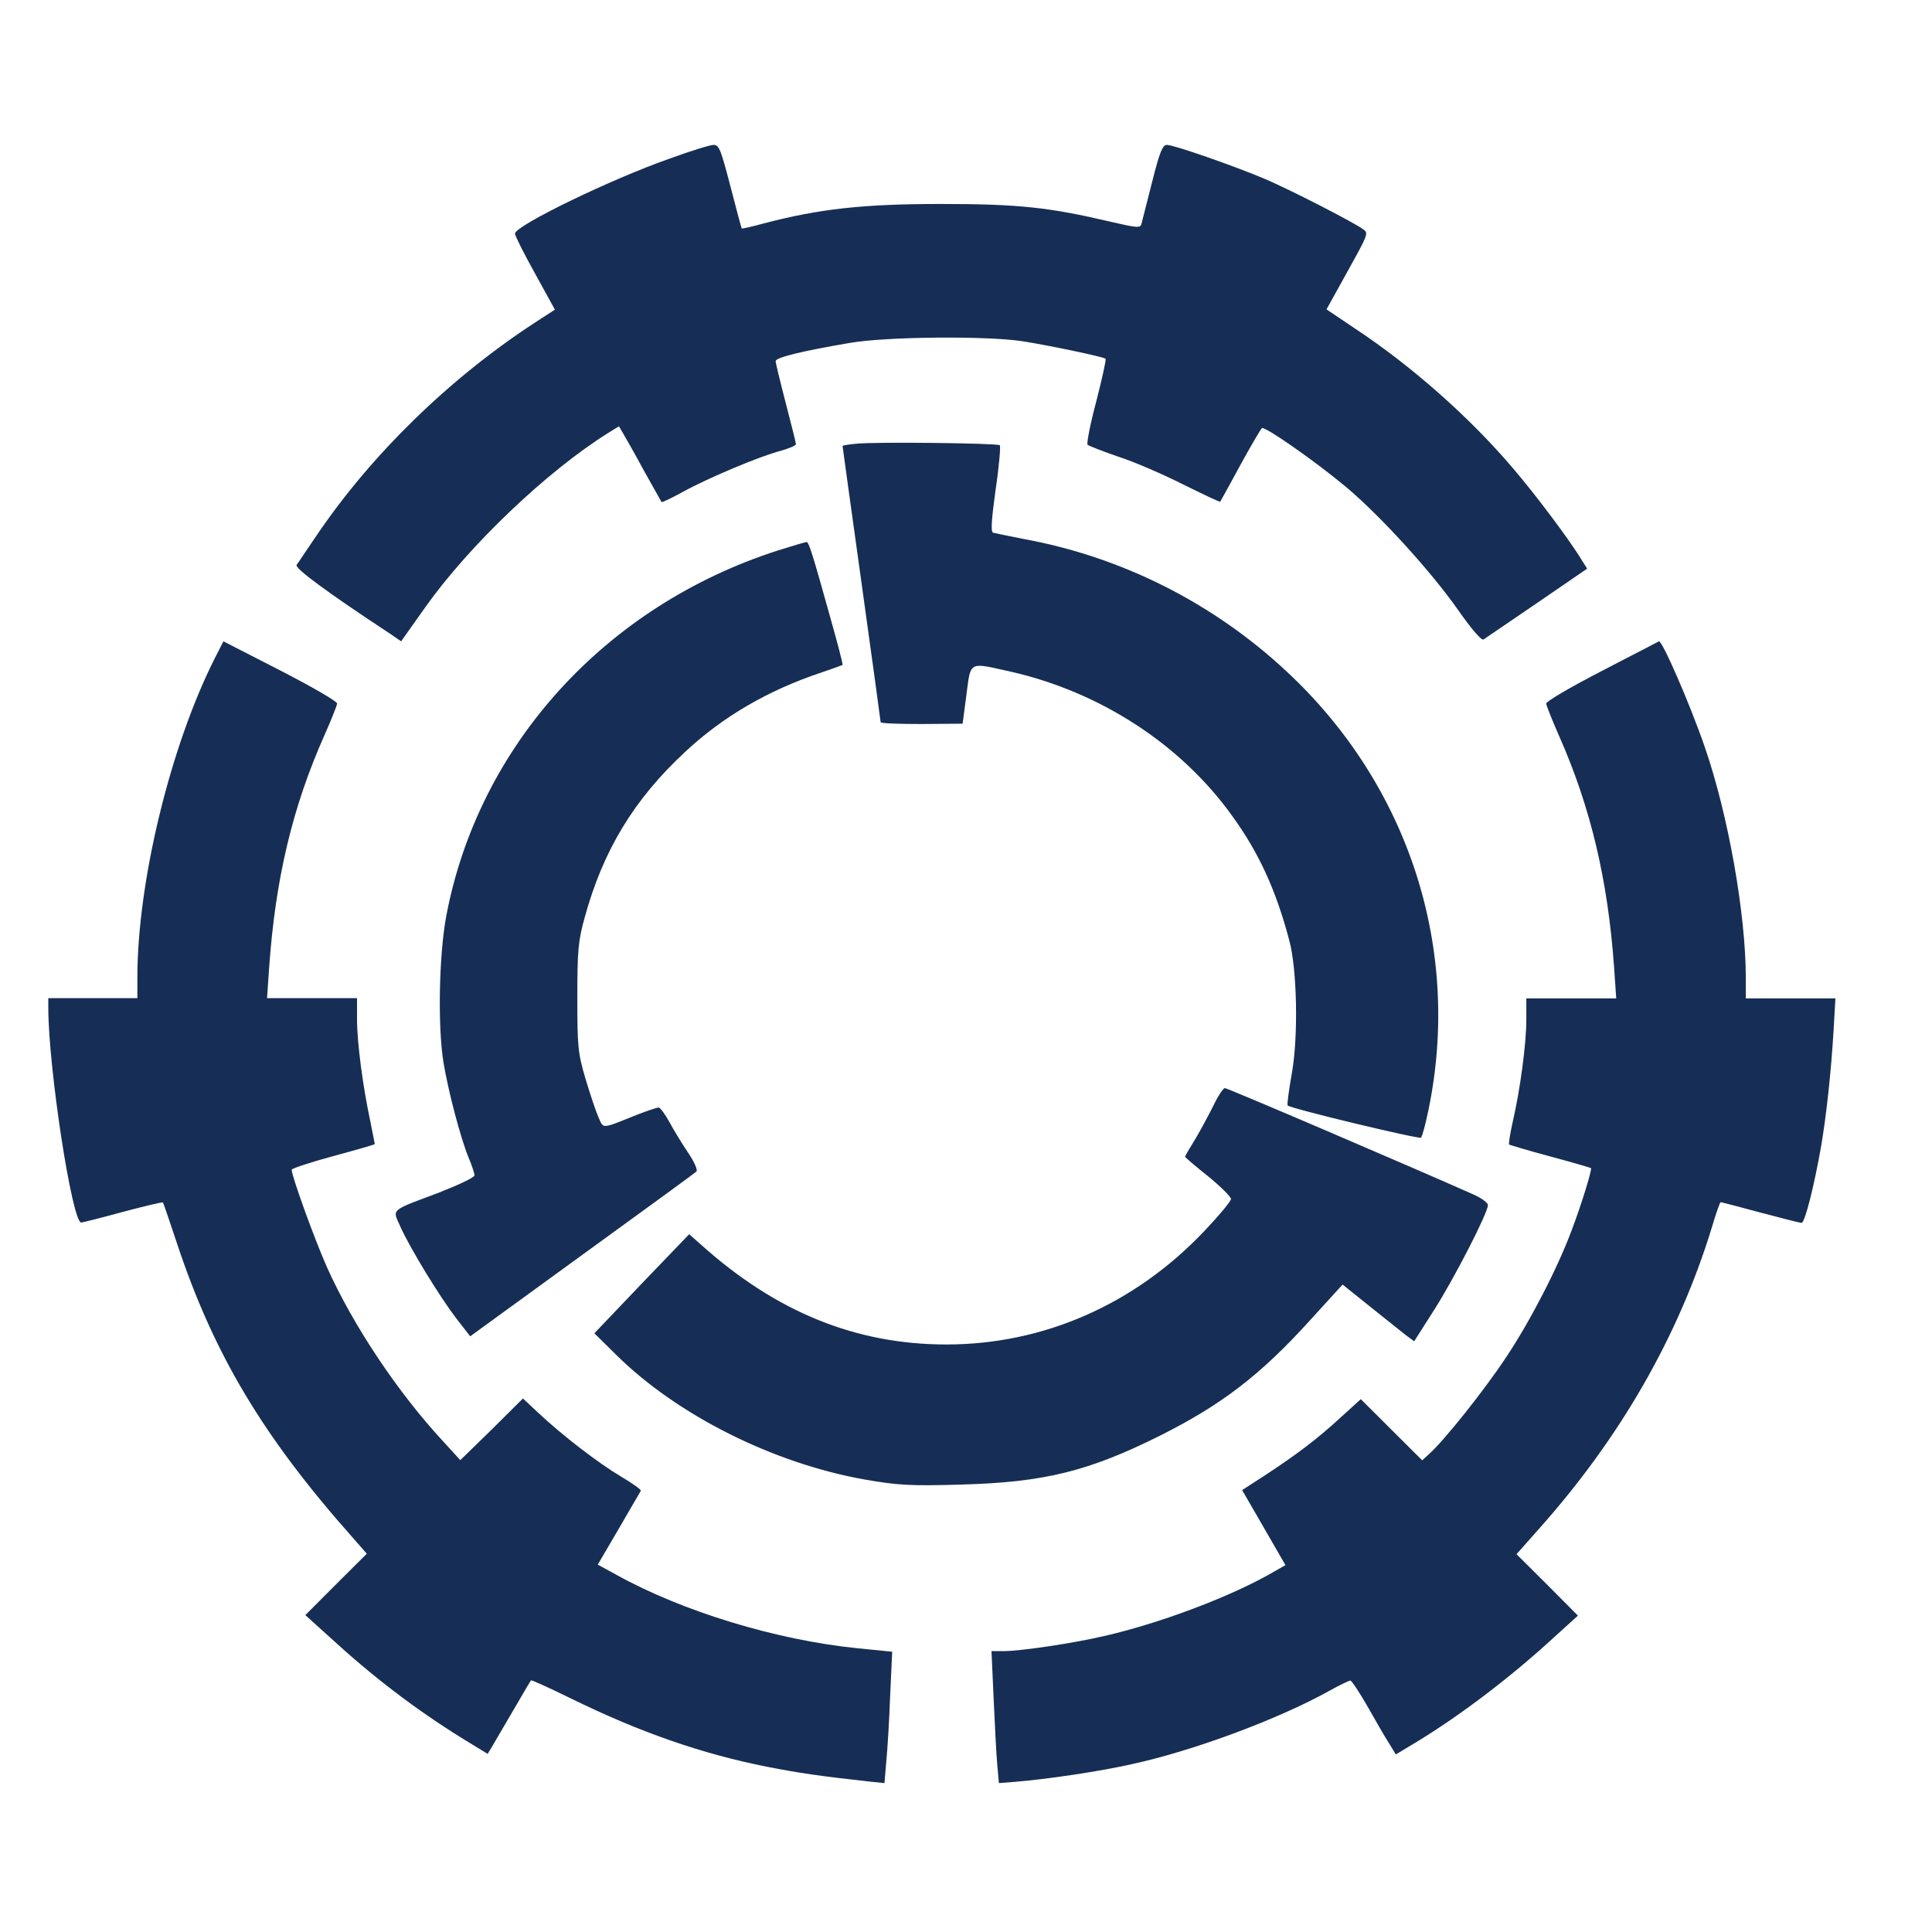 <svg width="40" height="40" viewBox="0 0 40 40" fill="none" xmlns="http://www.w3.org/2000/svg">
<path fill-rule="evenodd" clip-rule="evenodd" d="M10.662 4.837C10.662 4.674 12.647 3.709 13.87 3.282C14.296 3.125 14.704 3 14.775 3C14.889 3 14.925 3.1 15.123 3.859C15.243 4.329 15.351 4.724 15.357 4.731C15.363 4.737 15.573 4.693 15.819 4.624C16.97 4.323 17.876 4.223 19.477 4.223C21.096 4.223 21.72 4.292 23.003 4.593C23.543 4.718 23.608 4.724 23.632 4.637C23.639 4.605 23.673 4.473 23.721 4.288L23.721 4.287C23.759 4.138 23.806 3.955 23.854 3.765C24.01 3.144 24.07 3 24.16 3C24.304 3 25.563 3.439 26.199 3.709C26.721 3.934 27.962 4.568 28.208 4.737C28.238 4.757 28.262 4.773 28.275 4.795C28.316 4.867 28.238 5.008 27.902 5.615L27.464 6.405L28.07 6.813C29.227 7.578 30.439 8.65 31.326 9.697C31.788 10.236 32.501 11.183 32.753 11.604L32.861 11.773L31.818 12.488C31.538 12.679 31.275 12.858 31.076 12.994L31.074 12.995L31.067 12.999L31.066 13C30.866 13.137 30.732 13.228 30.714 13.24C30.672 13.265 30.462 13.021 30.181 12.619C29.611 11.81 28.574 10.675 27.866 10.08C27.218 9.54 26.193 8.826 26.127 8.863C26.103 8.882 25.899 9.227 25.677 9.634C25.517 9.931 25.371 10.194 25.303 10.316L25.303 10.316L25.303 10.316C25.279 10.358 25.265 10.384 25.264 10.387C25.252 10.399 24.916 10.236 24.508 10.036C24.1 9.829 23.494 9.565 23.165 9.459C22.835 9.346 22.547 9.233 22.517 9.208C22.493 9.189 22.571 8.782 22.697 8.311C22.817 7.841 22.907 7.44 22.889 7.427C22.853 7.39 21.726 7.151 21.156 7.063C20.406 6.951 18.325 6.969 17.588 7.101C16.592 7.27 16.059 7.402 16.059 7.477C16.059 7.515 16.155 7.91 16.269 8.349C16.383 8.788 16.479 9.17 16.479 9.196C16.479 9.227 16.334 9.283 16.167 9.333C15.741 9.44 14.643 9.904 14.134 10.186C13.906 10.312 13.708 10.406 13.696 10.393C13.694 10.388 13.667 10.34 13.623 10.263C13.555 10.143 13.447 9.951 13.33 9.741C13.144 9.396 12.947 9.051 12.899 8.97L12.815 8.826L12.593 8.963C11.327 9.754 9.714 11.29 8.803 12.575L8.305 13.278L8.077 13.121C6.77 12.262 6.104 11.767 6.14 11.697C6.155 11.679 6.208 11.6 6.281 11.491L6.281 11.491L6.281 11.491L6.281 11.49L6.281 11.49C6.355 11.381 6.449 11.24 6.548 11.096C7.687 9.409 9.307 7.835 11.063 6.687L11.489 6.411L11.075 5.659C10.848 5.251 10.662 4.881 10.662 4.837ZM17.444 9.231C17.444 9.225 17.569 9.2 17.727 9.187C18.115 9.144 20.654 9.175 20.7 9.218C20.719 9.237 20.686 9.651 20.614 10.133C20.529 10.745 20.509 11.017 20.561 11.029C20.595 11.039 20.804 11.081 21.056 11.131L21.193 11.159C23.225 11.529 25.125 12.487 26.645 13.908C29.177 16.269 30.268 19.667 29.571 22.998C29.512 23.282 29.446 23.529 29.42 23.554C29.387 23.591 26.73 22.955 26.658 22.887C26.645 22.874 26.684 22.565 26.75 22.201C26.881 21.441 26.855 20.057 26.691 19.463C26.415 18.419 26.059 17.647 25.507 16.887C24.442 15.404 22.771 14.322 20.91 13.902L20.774 13.872C20.411 13.79 20.242 13.752 20.152 13.819C20.073 13.878 20.056 14.018 20.022 14.28L20.009 14.384L19.93 14.983L19.082 14.99C18.615 14.99 18.233 14.977 18.233 14.953C18.233 14.934 18.056 13.643 17.839 12.085C17.622 10.528 17.444 9.243 17.444 9.231ZM16.109 11.396C12.531 12.543 9.906 15.437 9.239 18.967C9.087 19.784 9.061 21.255 9.182 21.999C9.284 22.611 9.538 23.566 9.697 23.956C9.767 24.119 9.824 24.293 9.824 24.335C9.824 24.377 9.493 24.533 9.08 24.695C9 24.725 8.927 24.753 8.86 24.778L8.859 24.778L8.858 24.778C8.388 24.954 8.222 25.017 8.197 25.114C8.184 25.168 8.214 25.233 8.26 25.332C8.27 25.354 8.281 25.378 8.292 25.403C8.502 25.866 9.099 26.838 9.436 27.282L9.735 27.667L12.048 25.986C13.325 25.061 14.393 24.281 14.418 24.257C14.45 24.227 14.374 24.052 14.247 23.866C14.126 23.686 13.948 23.398 13.859 23.23C13.77 23.068 13.668 22.93 13.637 22.93C13.599 22.93 13.389 23.002 13.173 23.086L13.056 23.133L13.056 23.133L13.056 23.133C12.672 23.288 12.548 23.338 12.484 23.297C12.453 23.277 12.436 23.237 12.411 23.178L12.411 23.178C12.405 23.164 12.398 23.149 12.391 23.134C12.34 23.02 12.22 22.66 12.124 22.341C11.965 21.801 11.953 21.675 11.953 20.648C11.953 19.682 11.972 19.471 12.105 18.997C12.486 17.604 13.128 16.548 14.183 15.569C14.965 14.837 15.905 14.29 17.005 13.924C17.234 13.846 17.431 13.774 17.443 13.768C17.456 13.756 17.342 13.324 17.195 12.801C16.814 11.432 16.744 11.222 16.7 11.222C16.674 11.222 16.414 11.3 16.109 11.396ZM2.844 20.245C2.844 18.259 3.526 15.454 4.448 13.626L4.626 13.278L5.806 13.883C6.482 14.231 6.986 14.525 6.98 14.567C6.974 14.61 6.857 14.91 6.715 15.227C6.052 16.718 5.701 18.204 5.572 20.037L5.529 20.666H6.464H7.392V21.107C7.392 21.589 7.514 22.506 7.668 23.221L7.668 23.221C7.717 23.466 7.76 23.679 7.76 23.686C7.76 23.698 7.373 23.808 6.9 23.936C6.427 24.064 6.039 24.193 6.039 24.217C6.039 24.352 6.513 25.66 6.771 26.24C7.312 27.444 8.233 28.825 9.168 29.834L9.53 30.231L10.182 29.595L10.827 28.954L11.153 29.259C11.65 29.724 12.388 30.292 12.861 30.573C13.101 30.714 13.279 30.842 13.267 30.866C13.261 30.874 13.22 30.946 13.156 31.058L13.155 31.058C13.071 31.203 12.947 31.417 12.812 31.649L12.376 32.394L12.757 32.602C14.133 33.366 16.069 33.953 17.741 34.124L18.472 34.197L18.429 35.12C18.411 35.621 18.374 36.232 18.349 36.477L18.312 36.917L18.061 36.892C16.954 36.77 16.549 36.709 15.891 36.581C14.527 36.312 13.236 35.859 11.829 35.169C11.38 34.949 11.005 34.778 10.993 34.79C10.984 34.799 10.886 34.966 10.755 35.191L10.755 35.192L10.618 35.425L10.182 36.171L10.096 36.312L9.586 36C8.59 35.383 7.705 34.704 6.808 33.879L6.322 33.439L6.955 32.804L7.594 32.168L7.305 31.838C5.449 29.748 4.429 28.043 3.667 25.751C3.514 25.293 3.385 24.908 3.372 24.896C3.36 24.883 2.985 24.975 2.543 25.091C2.1 25.213 1.707 25.311 1.682 25.311C1.492 25.311 1 22.103 1 20.862V20.666H1.922H2.844V20.245ZM33.167 13.89C32.504 14.232 32.006 14.525 32.012 14.568C32.018 14.611 32.135 14.911 32.276 15.229C32.934 16.715 33.29 18.219 33.419 20.041L33.462 20.671H32.528H31.601V21.111C31.601 21.612 31.472 22.572 31.318 23.233C31.263 23.477 31.232 23.685 31.245 23.697C31.251 23.703 31.638 23.82 32.092 23.942C32.547 24.064 32.927 24.174 32.94 24.186C32.964 24.211 32.743 24.939 32.54 25.47C32.252 26.247 31.681 27.354 31.183 28.1C30.735 28.778 29.893 29.836 29.58 30.111L29.445 30.234L28.806 29.598L28.174 28.968L27.75 29.353C27.271 29.793 26.86 30.105 26.19 30.545L25.717 30.851L26.166 31.628L26.614 32.404L26.239 32.618C25.373 33.095 23.985 33.615 22.862 33.872C22.235 34.019 21.136 34.184 20.792 34.184H20.528L20.571 35.144C20.595 35.675 20.626 36.293 20.645 36.513L20.681 36.917L21.001 36.892C21.676 36.837 22.757 36.678 23.433 36.525C24.704 36.25 26.479 35.59 27.529 35.003C27.738 34.887 27.928 34.795 27.959 34.795C27.983 34.795 28.143 35.033 28.315 35.333C28.481 35.627 28.677 35.969 28.757 36.091L28.899 36.324L29.316 36.073C30.244 35.51 31.288 34.715 32.184 33.89L32.669 33.45L32.037 32.814L31.398 32.178L31.853 31.664C33.541 29.775 34.751 27.666 35.439 25.422C35.525 25.128 35.611 24.89 35.623 24.89C35.642 24.89 36.01 24.987 36.446 25.104C36.882 25.22 37.263 25.318 37.3 25.318C37.367 25.318 37.558 24.566 37.705 23.728C37.81 23.11 37.908 22.236 37.963 21.325L38 20.671H37.073H36.145V20.249C36.145 18.928 35.783 16.88 35.298 15.473C34.991 14.581 34.413 13.254 34.346 13.278C34.343 13.281 34.225 13.342 34.034 13.441L34.034 13.441C33.818 13.552 33.509 13.711 33.167 13.89ZM24.751 23.576C24.865 23.384 25.036 23.065 25.131 22.873C25.22 22.687 25.327 22.528 25.359 22.528C25.416 22.528 29.317 24.2 30.508 24.731C30.673 24.804 30.806 24.903 30.806 24.95C30.806 25.109 30.115 26.456 29.697 27.113L29.279 27.77L29.108 27.644C29.05 27.599 28.905 27.482 28.728 27.341C28.615 27.251 28.49 27.151 28.367 27.053L27.797 26.595L27.132 27.325C26.094 28.473 25.283 29.09 24.01 29.727C22.534 30.464 21.61 30.689 19.912 30.736C18.842 30.769 18.57 30.749 17.892 30.63C15.998 30.291 14.016 29.296 12.755 28.048L12.306 27.604L13.287 26.575L14.269 25.553L14.51 25.766C16.068 27.166 17.721 27.836 19.596 27.836C21.603 27.836 23.491 27.007 24.922 25.5C25.232 25.175 25.486 24.87 25.486 24.824C25.486 24.777 25.27 24.565 25.011 24.352C24.751 24.147 24.536 23.961 24.536 23.948C24.536 23.934 24.631 23.769 24.751 23.576Z" fill="#162E55"/>
</svg>
